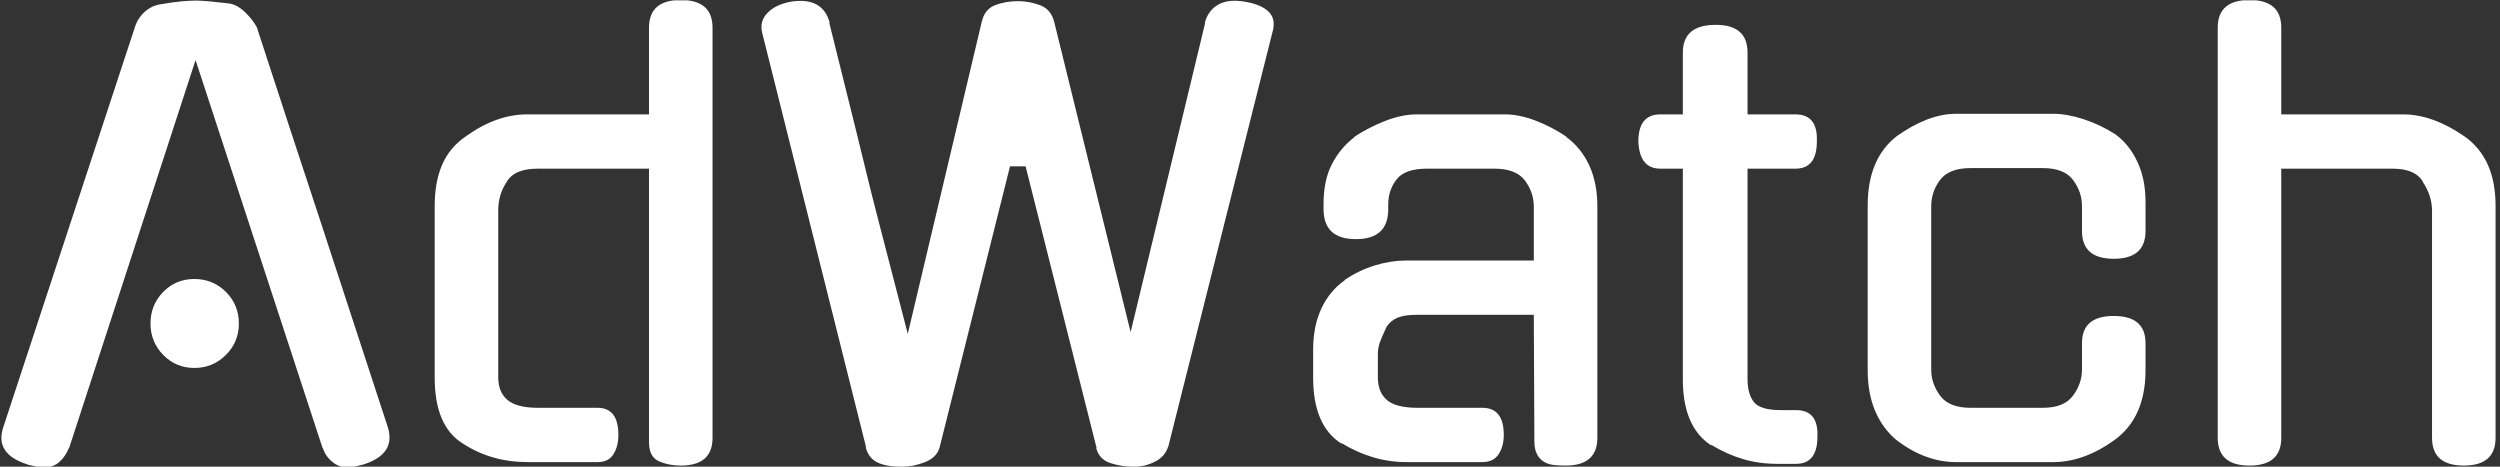 <svg xmlns="http://www.w3.org/2000/svg" version="1.1" xmlns:xlink="http://www.w3.org/1999/xlink" xmlns:svgjs="http://svgjs.dev/svgjs" width="1500" height="280" viewBox="0 0 1500 280"><rect x="0" y="0" width="1500" height="280" fill="#333333" stroke="none"/><g transform="matrix(1,0,0,1,-0.909,0.19)"><svg viewBox="0 0 396 74" data-background-color="#000000" preserveAspectRatio="xMidYMid meet" height="280" width="1500" xmlns="http://www.w3.org/2000/svg" xmlns:xlink="http://www.w3.org/1999/xlink"><g id="tight-bounds" transform="matrix(1,0,0,1,0.24,-0.05)"><svg viewBox="0 0 395.52 74.101" height="74.101" width="395.52"><g><svg viewBox="0 0 395.52 74.101" height="74.101" width="395.52"><g><svg viewBox="0 0 395.52 74.101" height="74.101" width="395.52"><g id="textblocktransform"><svg viewBox="0 0 395.52 74.101" height="74.101" width="395.52" id="textblock"><g><svg viewBox="0 0 395.52 74.101" height="74.101" width="395.52"><g transform="matrix(1,0,0,1,0,0)"><svg width="395.52" viewBox="0.344 -40 215.896 40.45" height="74.101" data-palette-color="#ffffff"><g class="wordmark-text-0" data-fill-palette-color="primary" id="text-0"><path d="M28.15-1.2L17.15-34.8 6.2-1.2 6.2-1.25Q5.9-0.5 5.38-0.03 4.85 0.45 4.1 0.45L4.1 0.45Q3.7 0.45 3.33 0.38 2.95 0.3 2.55 0.2L2.55 0.2 2.6 0.2Q-0.25-0.7 0.5-3L0.5-3 11.9-37.65Q12.15-38.45 12.78-39 13.4-39.55 14.25-39.65L14.25-39.65Q15.1-39.8 15.9-39.88 16.7-39.95 17.15-39.95L17.15-39.95Q17.6-39.95 18.4-39.88 19.2-39.8 20.05-39.7L20.05-39.7Q20.75-39.6 21.43-38.95 22.1-38.3 22.45-37.65L22.45-37.65Q25.25-29.05 28.13-20.33 31-11.6 33.8-3L33.8-3Q34.5-0.7 31.7 0.2L31.7 0.2Q31.3 0.3 30.98 0.38 30.65 0.45 30.25 0.45L30.25 0.45Q29.55 0.45 28.98-0.03 28.4-0.5 28.15-1.25L28.15-1.25 28.15-1.2ZM20.9-12L20.9-12Q20.9-10.4 19.78-9.28 18.65-8.15 17.05-8.15L17.05-8.15Q15.45-8.15 14.35-9.28 13.25-10.4 13.25-12L13.25-12Q13.25-13.6 14.35-14.73 15.45-15.85 17.05-15.85L17.05-15.85Q18.65-15.85 19.78-14.73 20.9-13.6 20.9-12ZM56.4-1.75L56.4-25.4 46.75-25.4Q44.7-25.4 44.05-24.2L44.05-24.2Q43.35-23.15 43.35-21.75L43.35-21.75 43.35-7.35Q43.35-6.05 44.15-5.38 44.95-4.7 46.8-4.7L46.8-4.7 51.95-4.7Q53.75-4.7 53.75-2.35L53.75-2.35Q53.75-1.35 53.32-0.68 52.9 0 51.95 0L51.95 0 45.9 0Q42.75 0 40.3-1.6L40.3-1.6Q37.85-3.1 37.85-7.3L37.85-7.3 37.85-22.2Q37.85-24.25 38.5-25.75 39.15-27.25 40.55-28.2L40.55-28.2Q43.2-30.1 45.85-30.1L45.85-30.1 56.4-30.1 56.4-37.6Q56.4-40 59.15-40L59.15-40Q61.9-40 61.9-37.6L61.9-37.6 61.9-2.1Q61.9 0.3 59.15 0.3L59.15 0.3Q58.1 0.3 57.25-0.08 56.4-0.45 56.4-1.75L56.4-1.75ZM98.09-11.25L104.55-38.05 104.5-38Q104.8-39.1 105.67-39.6 106.55-40.1 108-39.85L108-39.85Q109.45-39.6 110.07-38.95 110.7-38.3 110.35-37.15L110.35-37.15 101.34-1.3 101.34-1.35Q101.09-0.5 100.22-0.05 99.34 0.4 98.4 0.4L98.4 0.4Q97.3 0.4 96.32 0.08 95.35-0.25 95.1-1.25L95.1-1.25 95.15-1.2 89-25.6 87.65-25.6 81.55-1.25Q81.3-0.4 80.3 0 79.3 0.4 78.25 0.4L78.25 0.4Q76.95 0.4 76.17 0.03 75.4-0.35 75.15-1.3L75.15-1.3 75.2-1.25 66.2-37.15Q65.95-38.15 66.65-38.88 67.35-39.6 68.65-39.85L68.65-39.85Q71.45-40.3 72.05-38L72.05-38 72-38.05 74.25-29Q74.7-27.2 75.15-25.33 75.6-23.45 76.15-21.33 76.7-19.2 77.35-16.7 78-14.2 78.8-11.1L78.8-11.1 85.2-38.1Q85.45-39.2 86.35-39.55 87.25-39.9 88.35-39.9L88.35-39.9Q89.35-39.9 90.3-39.53 91.25-39.15 91.5-38L91.5-38 98.09-11.25ZM128.54 0L121.99 0Q120.44 0 119.04-0.43 117.64-0.85 116.34-1.65L116.34-1.65 116.34-1.6Q113.89-3.15 113.89-7.3L113.89-7.3 113.89-9.75Q113.89-11.8 114.62-13.33 115.34-14.85 116.64-15.75L116.64-15.75 116.59-15.75Q117.84-16.6 119.24-17.03 120.64-17.45 121.94-17.45L121.94-17.45 132.99-17.45 132.99-22.1Q132.99-23.35 132.22-24.38 131.44-25.4 129.59-25.4L129.59-25.4 123.74-25.4Q121.84-25.4 121.12-24.48 120.39-23.55 120.39-22.3L120.39-22.3 120.39-21.9Q120.39-19.3 117.59-19.3L117.59-19.3Q114.79-19.3 114.79-21.9L114.79-21.9 114.79-22.35Q114.79-24.4 115.52-25.8 116.24-27.2 117.49-28.15L117.49-28.15 117.44-28.15Q118.74-29 120.17-29.55 121.59-30.1 122.89-30.1L122.89-30.1 130.49-30.1Q131.74-30.1 133.17-29.55 134.59-29 135.84-28.15L135.84-28.15 135.79-28.15Q137.09-27.2 137.79-25.68 138.49-24.15 138.49-22.15L138.49-22.15 138.49-2.1Q138.49 0.3 135.74 0.3L135.74 0.3Q135.19 0.3 134.72 0.25 134.24 0.2 133.87-0.03 133.49-0.25 133.27-0.68 133.04-1.1 133.04-1.8L133.04-1.8 132.99-12.75 122.89-12.75Q121.79-12.75 121.19-12.5 120.59-12.25 120.24-11.7L120.24-11.7Q119.84-10.85 119.67-10.38 119.49-9.9 119.49-9.3L119.49-9.3 119.49-7.35Q119.49-6.05 120.27-5.38 121.04-4.7 122.94-4.7L122.94-4.7 128.54-4.7Q130.39-4.7 130.39-2.35L130.39-2.35Q130.39-1.35 129.94-0.68 129.49 0 128.54 0L128.54 0ZM155.64-25.4L151.49-25.4 151.49-7.2Q151.49-5.9 152.04-5.2 152.59-4.5 154.39-4.5L154.39-4.5 155.69-4.5Q157.64-4.5 157.54-2.2L157.54-2.2Q157.54 0.15 155.69 0.15L155.69 0.15 154.04 0.15Q152.44 0.15 151.04-0.28 149.64-0.7 148.34-1.5L148.34-1.5 148.34-1.45Q145.89-3.05 145.89-7.15L145.89-7.15 145.89-25.4 143.94-25.4Q142.14-25.4 142.04-27.75L142.04-27.75Q142.04-30.1 143.94-30.1L143.94-30.1 145.89-30.1 145.89-35.45Q145.89-37.85 148.74-37.85L148.74-37.85Q151.49-37.85 151.49-35.45L151.49-35.45 151.49-30.1 155.64-30.1Q157.59-30.1 157.49-27.75L157.49-27.75Q157.49-25.4 155.64-25.4L155.64-25.4ZM185.94-10.3L185.94-7.95Q185.94-3.85 183.24-1.9L183.24-1.9Q180.59 0 177.94 0L177.94 0 169.54 0Q166.89 0 164.39-1.9L164.39-1.9Q163.19-2.9 162.54-4.42 161.89-5.95 161.89-7.95L161.89-7.95 161.89-22.2Q161.89-26.25 164.39-28.2L164.39-28.2Q165.64-29.1 166.96-29.63 168.29-30.15 169.54-30.15L169.54-30.15 177.94-30.15Q179.14-30.15 180.59-29.68 182.04-29.2 183.29-28.4L183.29-28.4Q184.49-27.55 185.21-26.05 185.94-24.55 185.94-22.5L185.94-22.5 185.94-20Q185.94-17.6 183.19-17.6L183.19-17.6Q180.44-17.6 180.44-20L180.44-20 180.44-22.15Q180.44-23.4 179.66-24.43 178.89-25.45 177.04-25.45L177.04-25.45 170.79-25.45Q168.94-25.45 168.16-24.43 167.39-23.4 167.39-22.15L167.39-22.15 167.39-8Q167.39-6.8 168.16-5.75 168.94-4.7 170.79-4.7L170.79-4.7 177.04-4.7Q178.89-4.7 179.66-5.75 180.44-6.8 180.44-8L180.44-8 180.44-10.3Q180.44-12.65 183.19-12.65L183.19-12.65Q185.94-12.65 185.94-10.3L185.94-10.3ZM197.69-25.4L197.69-2.1Q197.69 0.3 194.94 0.3L194.94 0.3Q192.19 0.3 192.19-2.1L192.19-2.1 192.19-37.6Q192.19-40 194.94-40L194.94-40Q197.69-40 197.69-37.6L197.69-37.6 197.69-30.1 208.24-30.1Q210.79-30.1 213.54-28.2L213.54-28.2Q216.24-26.3 216.24-22.2L216.24-22.2 216.24-2.1Q216.24 0.3 213.49 0.3L213.49 0.3Q210.74 0.3 210.74-2.1L210.74-2.1 210.74-21.75Q210.74-23.05 209.94-24.25L209.94-24.25 209.99-24.2Q209.34-25.4 207.34-25.4L207.34-25.4 197.69-25.4Z" fill="#ffffff" data-fill-palette-color="primary"></path></g></svg></g></svg></g></svg></g></svg></g></svg></g><defs></defs></svg><rect width="395.52" height="74.101" fill="none" stroke="none" visibility="hidden"></rect></g></svg></g></svg>